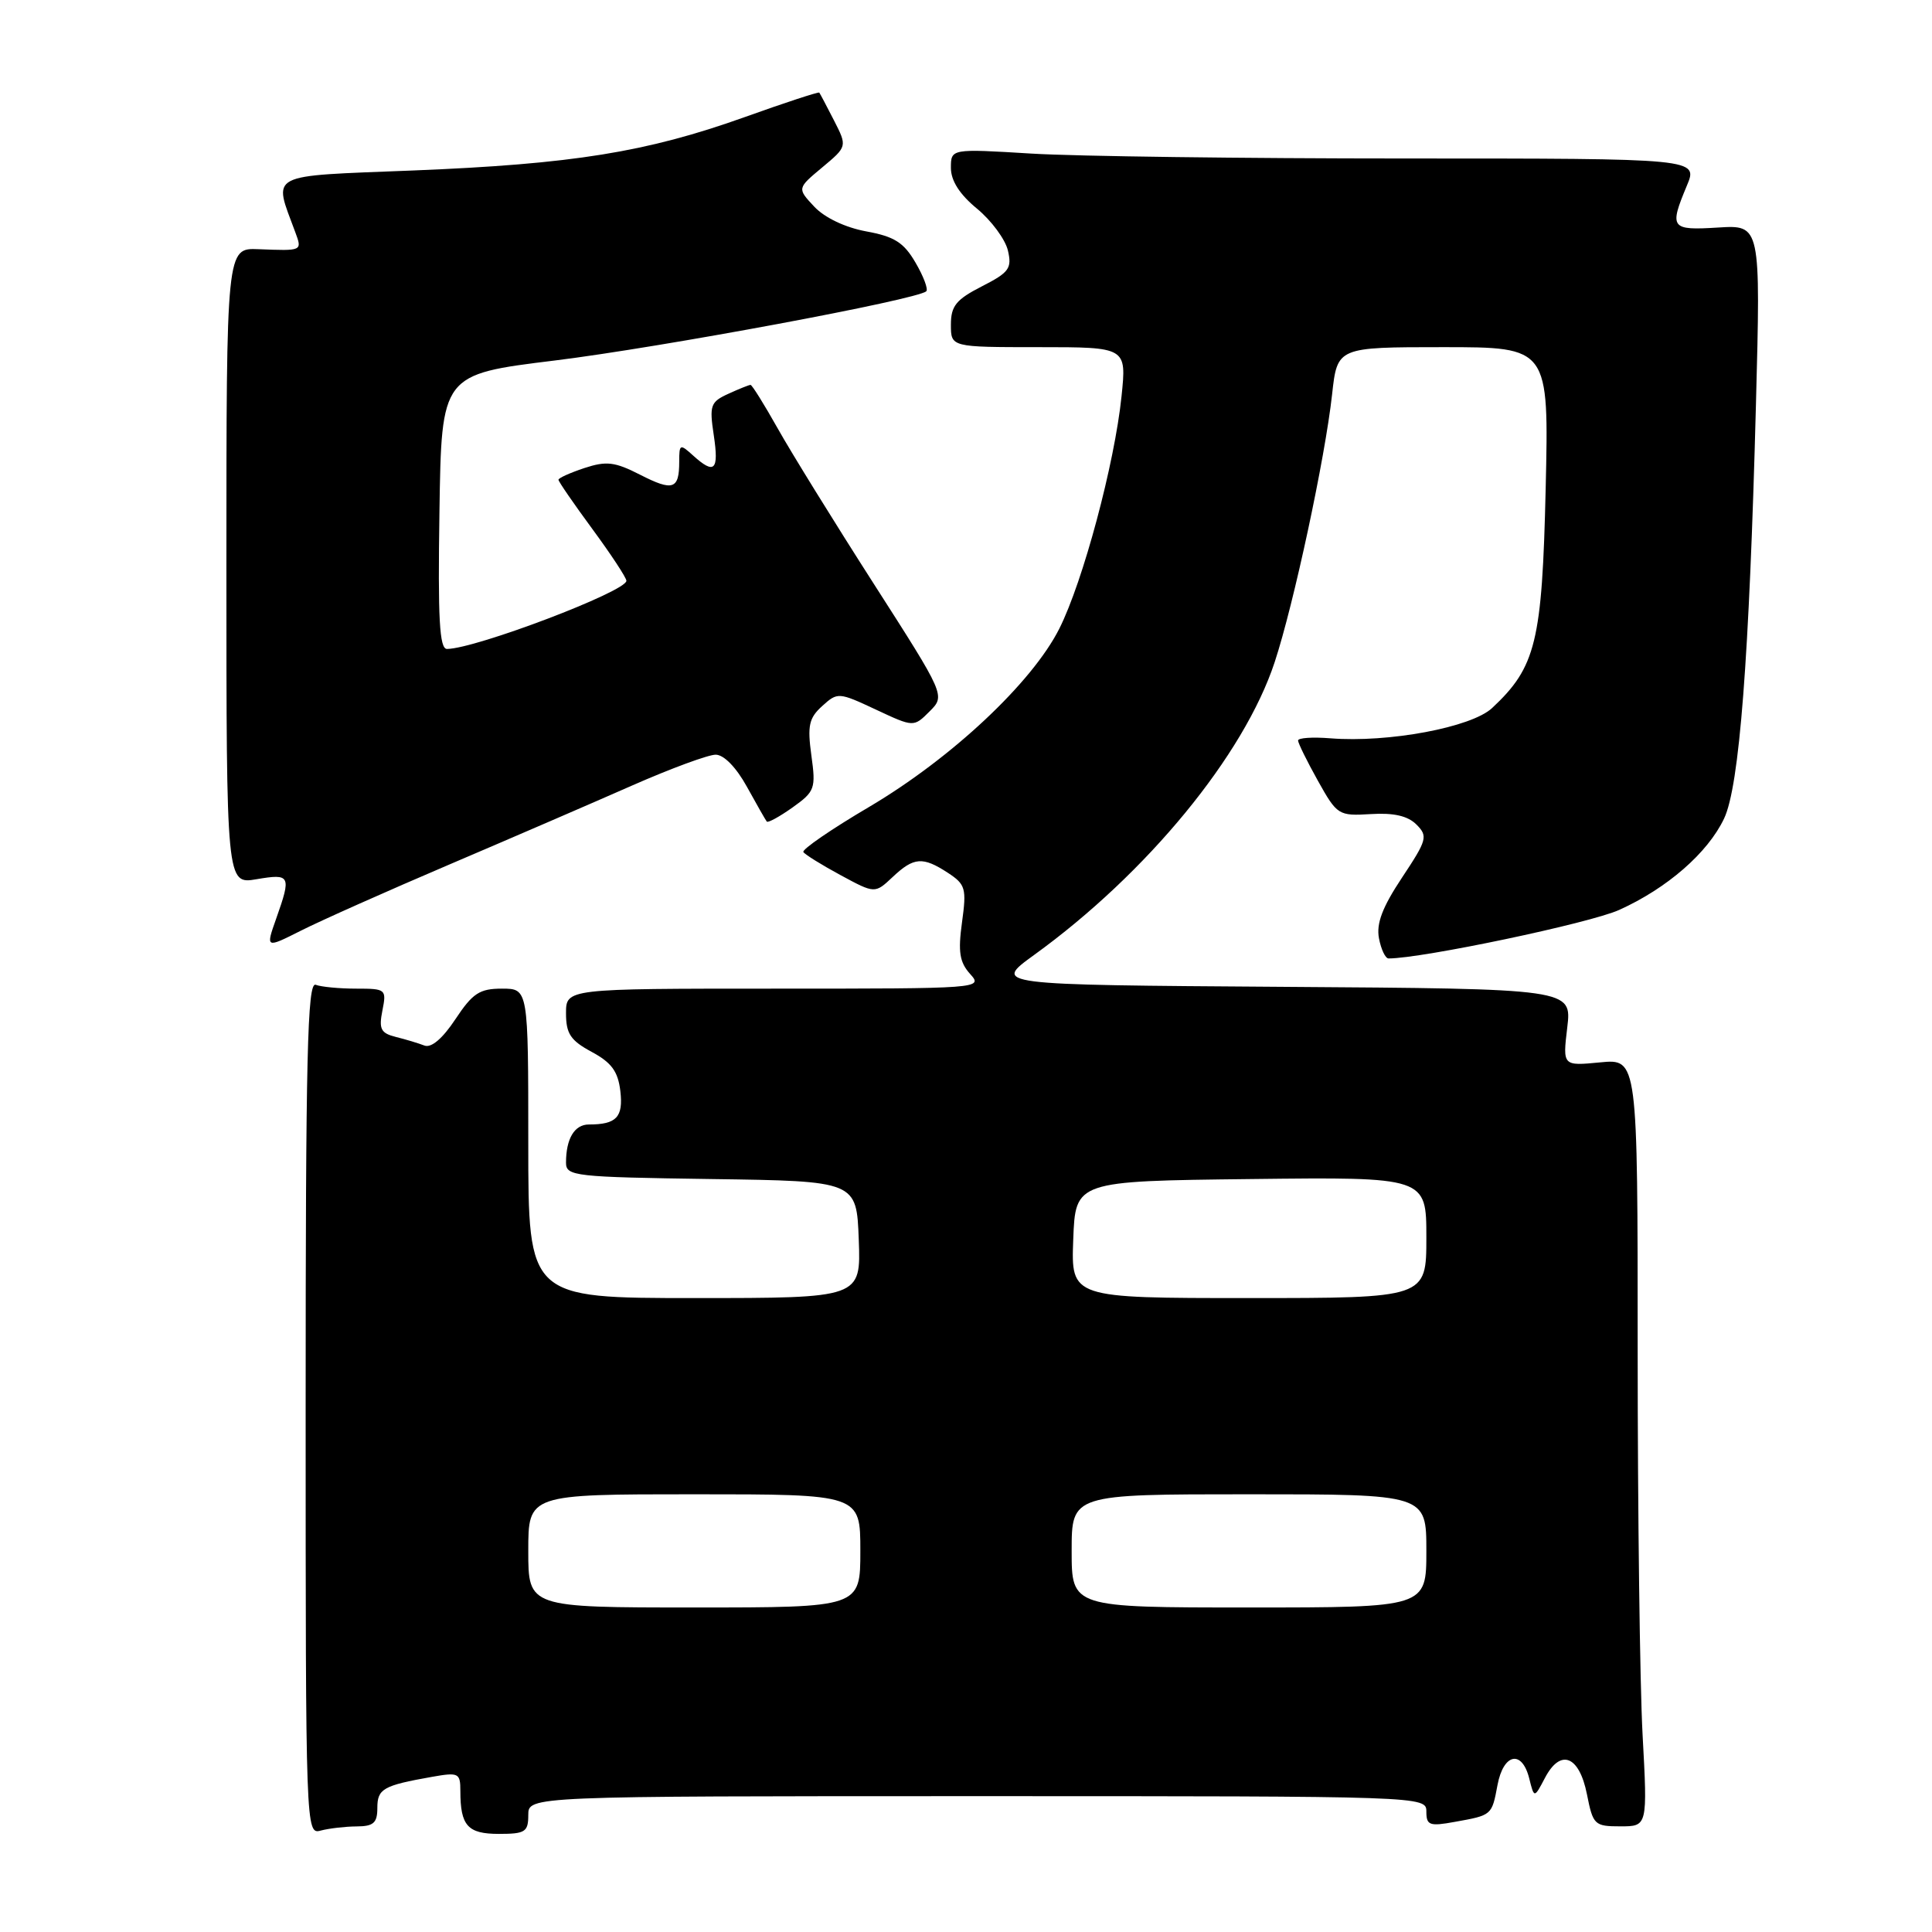 <?xml version="1.0" encoding="UTF-8" standalone="no"?>
<!DOCTYPE svg PUBLIC "-//W3C//DTD SVG 1.1//EN" "http://www.w3.org/Graphics/SVG/1.1/DTD/svg11.dtd" >
<svg xmlns="http://www.w3.org/2000/svg" xmlns:xlink="http://www.w3.org/1999/xlink" version="1.1" viewBox="0 0 256 256">
 <g >
 <path fill="currentColor"
d=" M 47.25 242.01 C 49.49 242.00 50.00 241.55 50.00 239.57 C 50.00 237.02 50.76 236.59 57.25 235.44 C 60.77 234.82 61.00 234.93 61.00 237.31 C 61.00 241.92 61.96 243.00 66.11 243.00 C 69.59 243.00 70.00 242.74 70.00 240.50 C 70.00 238.00 70.00 238.00 129.50 238.00 C 188.77 238.00 189.00 238.01 189.00 240.05 C 189.00 241.86 189.42 242.02 192.75 241.41 C 197.72 240.52 197.67 240.55 198.43 236.51 C 199.22 232.33 201.67 231.82 202.63 235.65 C 203.29 238.29 203.29 238.29 204.71 235.59 C 206.77 231.65 209.26 232.62 210.28 237.76 C 211.08 241.81 211.28 242.00 214.71 242.00 C 218.31 242.00 218.31 242.00 217.65 229.84 C 217.29 223.16 217.00 200.27 217.00 178.99 C 217.00 140.29 217.00 140.29 212.03 140.77 C 207.06 141.25 207.06 141.25 207.67 136.14 C 208.28 131.02 208.28 131.02 169.91 130.76 C 131.55 130.50 131.55 130.50 137.02 126.54 C 151.98 115.72 164.83 100.08 168.90 87.74 C 171.42 80.10 175.58 60.72 176.51 52.25 C 177.20 46.00 177.20 46.00 191.22 46.00 C 205.24 46.00 205.24 46.00 204.81 64.75 C 204.34 85.06 203.52 88.39 197.71 93.82 C 194.97 96.38 183.96 98.44 176.28 97.83 C 173.92 97.64 172.00 97.77 172.00 98.12 C 172.00 98.46 173.18 100.86 174.62 103.44 C 177.18 108.02 177.35 108.13 181.64 107.87 C 184.67 107.68 186.54 108.11 187.68 109.25 C 189.23 110.80 189.10 111.28 185.78 116.28 C 183.17 120.21 182.35 122.37 182.72 124.33 C 183.00 125.80 183.57 127.00 183.99 127.00 C 188.44 127.00 210.66 122.33 214.55 120.57 C 220.91 117.70 226.29 113.01 228.45 108.46 C 230.48 104.18 231.79 87.27 232.67 53.65 C 233.30 29.80 233.30 29.80 227.65 30.15 C 221.38 30.54 221.16 30.25 223.51 24.62 C 225.03 21.00 225.03 21.00 186.17 21.00 C 164.80 21.00 142.52 20.71 136.66 20.35 C 126.00 19.70 126.00 19.70 126.00 22.25 C 126.00 23.95 127.16 25.76 129.46 27.65 C 131.36 29.22 133.20 31.71 133.55 33.18 C 134.11 35.56 133.72 36.10 130.09 37.95 C 126.69 39.69 126.00 40.54 126.00 43.02 C 126.00 46.00 126.00 46.00 137.64 46.00 C 149.28 46.00 149.28 46.00 148.61 52.50 C 147.69 61.44 143.51 77.05 140.36 83.31 C 136.74 90.48 126.09 100.46 115.20 106.90 C 110.17 109.86 106.24 112.56 106.45 112.90 C 106.66 113.23 108.88 114.61 111.38 115.96 C 115.93 118.42 115.93 118.42 118.28 116.21 C 121.09 113.56 122.27 113.48 125.61 115.66 C 127.94 117.19 128.09 117.72 127.47 122.22 C 126.93 126.14 127.15 127.50 128.55 129.06 C 130.29 130.98 129.97 131.00 102.65 131.00 C 75.00 131.00 75.00 131.00 75.00 134.27 C 75.00 136.97 75.60 137.87 78.40 139.38 C 81.04 140.80 81.89 141.97 82.20 144.58 C 82.60 148.03 81.69 149.00 78.03 149.00 C 76.12 149.00 75.00 150.88 75.00 154.06 C 75.00 155.85 76.11 155.97 94.25 156.23 C 113.50 156.50 113.50 156.50 113.79 164.25 C 114.08 172.00 114.08 172.00 92.04 172.00 C 70.00 172.00 70.00 172.00 70.00 151.50 C 70.00 131.00 70.00 131.00 66.51 131.00 C 63.55 131.00 62.63 131.60 60.35 135.04 C 58.65 137.61 57.15 138.89 56.24 138.54 C 55.46 138.24 53.75 137.72 52.45 137.40 C 50.46 136.90 50.18 136.36 50.67 133.90 C 51.23 131.08 51.14 131.00 47.21 131.00 C 44.98 131.00 42.56 130.77 41.83 130.49 C 40.73 130.07 40.50 139.85 40.50 186.54 C 40.50 242.62 40.52 243.10 42.50 242.56 C 43.60 242.27 45.74 242.02 47.25 242.01 Z  M 59.50 114.57 C 67.75 111.05 78.67 106.33 83.77 104.08 C 88.86 101.84 93.84 100.00 94.83 100.00 C 95.92 100.00 97.56 101.69 98.97 104.25 C 100.26 106.59 101.44 108.66 101.60 108.86 C 101.76 109.06 103.30 108.21 105.02 106.99 C 107.98 104.88 108.12 104.49 107.51 100.09 C 106.97 96.15 107.19 95.14 108.95 93.55 C 110.98 91.71 111.12 91.71 116.05 94.02 C 121.07 96.37 121.07 96.37 123.17 94.27 C 125.27 92.17 125.27 92.17 115.77 77.34 C 110.54 69.18 104.81 59.91 103.04 56.75 C 101.26 53.59 99.65 51.00 99.45 51.00 C 99.25 51.00 97.93 51.53 96.51 52.18 C 94.14 53.26 93.98 53.71 94.58 57.68 C 95.28 62.35 94.68 62.93 91.83 60.35 C 90.10 58.78 90.00 58.83 90.00 61.18 C 90.00 64.85 89.17 65.13 84.81 62.90 C 81.46 61.19 80.35 61.06 77.43 62.02 C 75.54 62.65 74.00 63.34 74.00 63.57 C 74.00 63.81 76.03 66.75 78.50 70.11 C 80.97 73.47 83.00 76.55 83.00 76.96 C 83.00 78.37 63.03 85.96 59.23 85.99 C 58.23 86.00 58.01 82.01 58.23 67.81 C 58.50 49.61 58.50 49.61 73.50 47.77 C 87.61 46.03 121.64 39.69 122.74 38.59 C 123.01 38.32 122.37 36.61 121.31 34.80 C 119.76 32.13 118.51 31.34 114.78 30.66 C 112.01 30.15 109.27 28.85 107.90 27.39 C 105.62 24.96 105.62 24.96 108.94 22.19 C 112.27 19.41 112.27 19.41 110.51 15.96 C 109.54 14.06 108.66 12.40 108.56 12.27 C 108.46 12.15 103.99 13.61 98.64 15.53 C 85.64 20.17 75.89 21.74 54.73 22.59 C 35.14 23.37 36.20 22.82 39.12 30.75 C 40.05 33.27 40.10 33.25 34.25 33.02 C 30.00 32.85 30.00 32.85 30.00 75.01 C 30.00 117.18 30.00 117.18 34.00 116.50 C 38.49 115.74 38.62 116.00 36.60 121.71 C 35.20 125.67 35.20 125.67 39.85 123.33 C 42.41 122.03 51.25 118.09 59.50 114.57 Z  M 70.00 205.50 C 70.00 198.00 70.00 198.00 92.00 198.00 C 114.00 198.00 114.00 198.00 114.00 205.50 C 114.00 213.00 114.00 213.00 92.00 213.00 C 70.00 213.00 70.00 213.00 70.00 205.50 Z  M 142.00 205.50 C 142.00 198.00 142.00 198.00 165.50 198.00 C 189.00 198.00 189.00 198.00 189.00 205.50 C 189.00 213.00 189.00 213.00 165.50 213.00 C 142.00 213.00 142.00 213.00 142.00 205.50 Z  M 142.21 164.25 C 142.50 156.50 142.50 156.50 165.75 156.23 C 189.00 155.96 189.00 155.96 189.00 163.98 C 189.00 172.00 189.00 172.00 165.46 172.00 C 141.92 172.00 141.92 172.00 142.21 164.25 Z "/>
</g>
</svg>